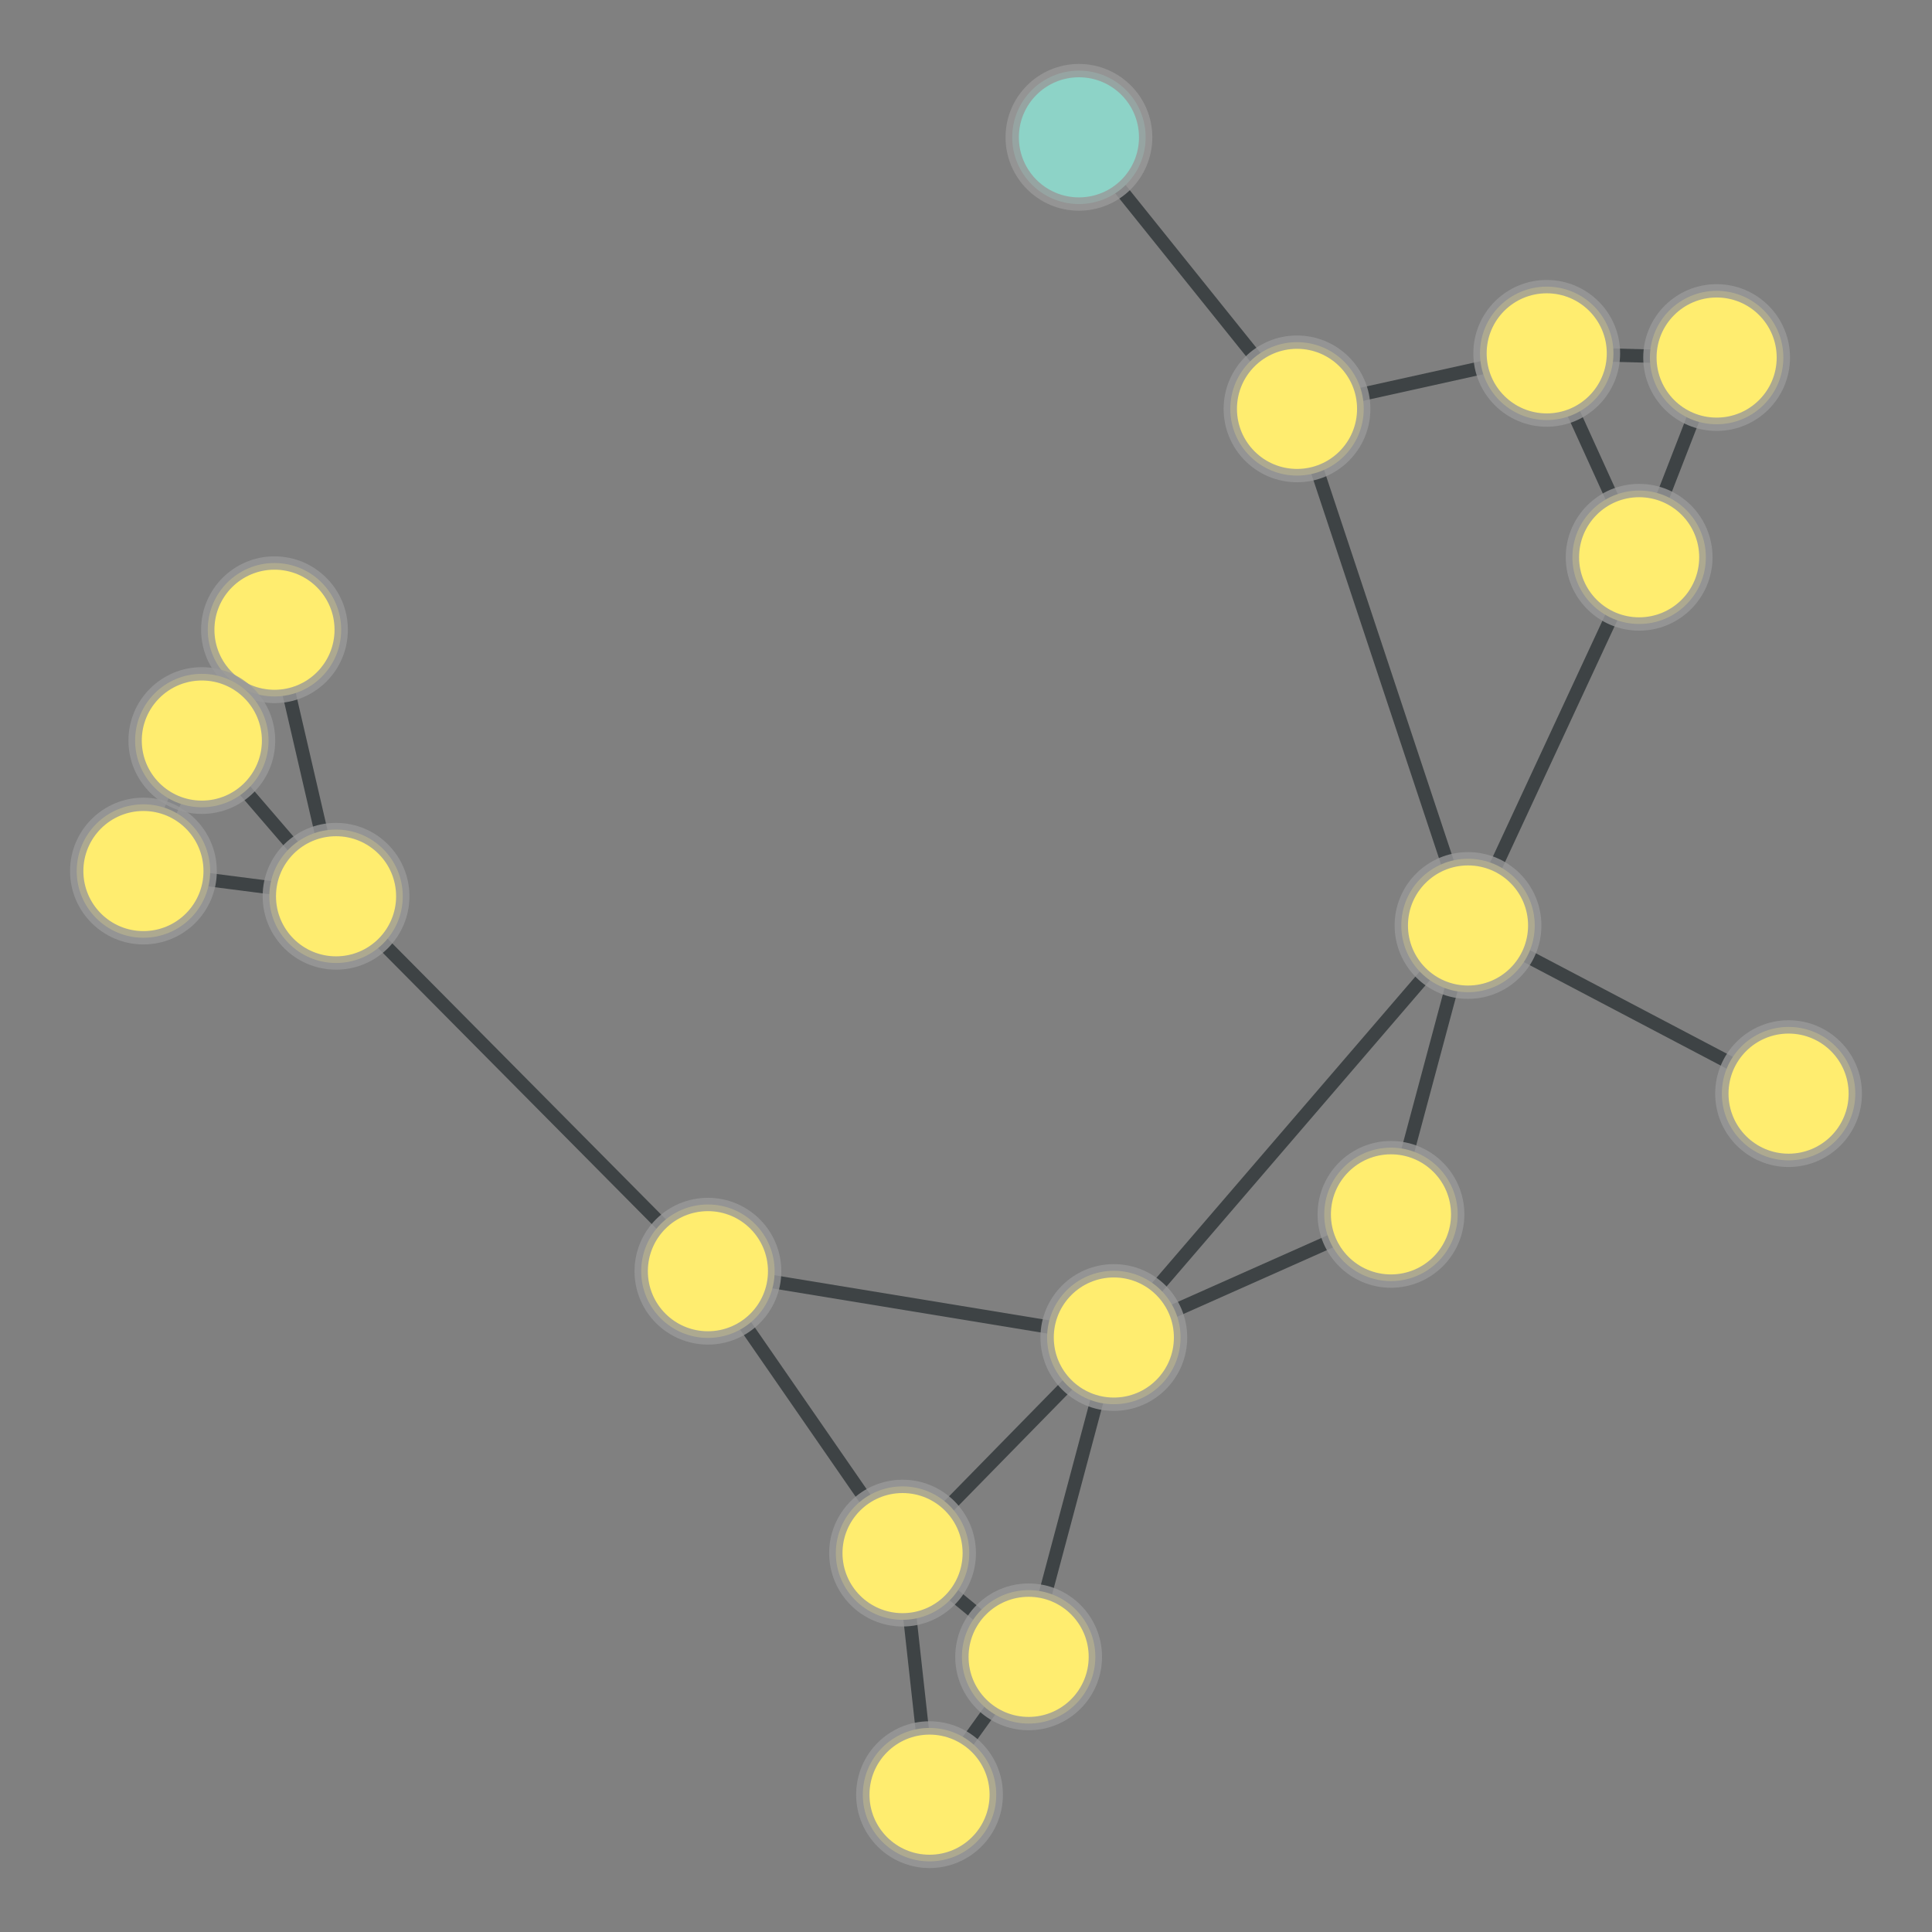 <?xml version="1.0" encoding="UTF-8"?>
<svg xmlns="http://www.w3.org/2000/svg" xmlns:xlink="http://www.w3.org/1999/xlink" width="600pt" height="600pt" viewBox="0 0 600 600" version="1.1">
<rect x="0" y="0" width="600" height="600" fill="#808080" stroke="none"/>
<defs>
<clipPath id="clip1">
  <path d="M 14.742 211 L 134.168 211 L 134.168 338 L 14.742 338 Z M 14.742 211 "/>
</clipPath>
<clipPath id="clip2">
  <path d="M 14.742 70.684 L 134.168 70.684 L 134.168 478.176 L 14.742 478.176 Z M 14.742 70.684 L 65.332 270.508 C 65.332 281.992 56.027 291.297 44.543 291.297 C 33.062 291.297 23.754 281.992 23.754 270.508 C 23.754 259.027 33.062 249.723 44.543 249.723 C 56.027 249.723 65.332 259.027 65.332 270.508 Z M 14.742 70.684 "/>
</clipPath>
<clipPath id="clip3">
  <path d="M 14.742 70.684 L 134.168 70.684 L 134.168 478.176 L 14.742 478.176 Z M 14.742 70.684 L 125.152 278.348 C 125.152 289.828 115.844 299.137 104.363 299.137 C 92.883 299.137 83.574 289.828 83.574 278.348 C 83.574 266.867 92.883 257.559 104.363 257.559 C 115.844 257.559 125.152 266.867 125.152 278.348 Z M 14.742 70.684 "/>
</clipPath>
<clipPath id="clip4">
  <path d="M 0 171 L 122 171 L 122 330 L 0 330 Z M 0 171 "/>
</clipPath>
<clipPath id="clip5">
  <path d="M -139.73 145.195 L 246.961 145.195 L 246.961 355.301 L -139.73 355.301 Z M -139.73 145.195 L 65.332 270.508 C 65.332 281.992 56.027 291.297 44.543 291.297 C 33.062 291.297 23.754 281.992 23.754 270.508 C 23.754 259.027 33.062 249.723 44.543 249.723 C 56.027 249.723 65.332 259.027 65.332 270.508 Z M -139.73 145.195 "/>
</clipPath>
<clipPath id="clip6">
  <path d="M -139.73 145.195 L 246.961 145.195 L 246.961 355.301 L -139.73 355.301 Z M -139.73 145.195 L 83.473 229.984 C 83.473 241.465 74.164 250.773 62.684 250.773 C 51.203 250.773 41.895 241.465 41.895 229.984 C 41.895 218.504 51.203 209.195 62.684 209.195 C 74.164 209.195 83.473 218.504 83.473 229.984 Z M -139.73 145.195 "/>
</clipPath>
<clipPath id="clip7">
  <path d="M 26 147 L 164 147 L 164 326.922 L 26 326.922 Z M 26 147 "/>
</clipPath>
<clipPath id="clip8">
  <path d="M -111.191 147 L 300.801 147 L 300.801 326.922 L -111.191 326.922 Z M -111.191 147 L 125.152 278.348 C 125.152 289.828 115.844 299.137 104.363 299.137 C 92.883 299.137 83.574 289.828 83.574 278.348 C 83.574 266.867 92.883 257.559 104.363 257.559 C 115.844 257.559 125.152 266.867 125.152 278.348 Z M -111.191 147 "/>
</clipPath>
<clipPath id="clip9">
  <path d="M -111.191 147 L 300.801 147 L 300.801 326.922 L -111.191 326.922 Z M -111.191 147 L 106.031 195.57 C 106.031 207.051 96.727 216.359 85.242 216.359 C 73.762 216.359 64.453 207.051 64.453 195.57 C 64.453 184.09 73.762 174.781 85.242 174.781 C 96.727 174.781 106.031 184.09 106.031 195.57 Z M -111.191 147 "/>
</clipPath>
<clipPath id="clip10">
  <path d="M 3 171 L 164 171 L 164 338 L 3 338 Z M 3 171 "/>
</clipPath>
<clipPath id="clip11">
  <path d="M -90.961 97 L 258.012 97 L 258.012 411.336 L -90.961 411.336 Z M -90.961 97 L 125.152 278.348 C 125.152 289.828 115.844 299.137 104.363 299.137 C 92.883 299.137 83.574 289.828 83.574 278.348 C 83.574 266.867 92.883 257.559 104.363 257.559 C 115.844 257.559 125.152 266.867 125.152 278.348 Z M -90.961 97 "/>
</clipPath>
<clipPath id="clip12">
  <path d="M -90.961 97 L 258.012 97 L 258.012 411.336 L -90.961 411.336 Z M -90.961 97 L 83.473 229.984 C 83.473 241.465 74.164 250.773 62.684 250.773 C 51.203 250.773 41.895 241.465 41.895 229.984 C 41.895 218.504 51.203 209.195 62.684 209.195 C 74.164 209.195 83.473 218.504 83.473 229.984 Z M -90.961 97 "/>
</clipPath>
<clipPath id="clip13">
  <path d="M 45 219 L 279 219 L 279 454 L 45 454 Z M 45 219 "/>
</clipPath>
<clipPath id="clip14">
  <path d="M -39.906 135.223 L 364.121 135.223 L 364.121 537.91 L -39.906 537.91 Z M -39.906 135.223 L 125.152 278.348 C 125.152 289.828 115.844 299.137 104.363 299.137 C 92.883 299.137 83.574 289.828 83.574 278.348 C 83.574 266.867 92.883 257.559 104.363 257.559 C 115.844 257.559 125.152 266.867 125.152 278.348 Z M -39.906 135.223 "/>
</clipPath>
<clipPath id="clip15">
  <path d="M -39.906 135.223 L 364.121 135.223 L 364.121 537.91 L -39.906 537.91 Z M -39.906 135.223 L 240.637 394.781 C 240.637 406.262 231.332 415.57 219.848 415.57 C 208.367 415.57 199.062 406.262 199.062 394.781 C 199.062 383.301 208.367 373.992 219.848 373.992 C 231.332 373.992 240.637 383.301 240.637 394.781 Z M -39.906 135.223 "/>
</clipPath>
<clipPath id="clip16">
  <path d="M 3 136 L 145 136 L 145 289 L 3 289 Z M 3 136 "/>
</clipPath>
<clipPath id="clip17">
  <path d="M -106.516 83.227 L 254.445 83.227 L 254.445 342.332 L -106.516 342.332 Z M -106.516 83.227 L 106.031 195.57 C 106.031 207.051 96.727 216.359 85.242 216.359 C 73.762 216.359 64.453 207.051 64.453 195.57 C 64.453 184.09 73.762 174.781 85.242 174.781 C 96.727 174.781 106.031 184.09 106.031 195.57 Z M -106.516 83.227 "/>
</clipPath>
<clipPath id="clip18">
  <path d="M -106.516 83.227 L 254.445 83.227 L 254.445 342.332 L -106.516 342.332 Z M -106.516 83.227 L 83.473 229.984 C 83.473 241.465 74.164 250.773 62.684 250.773 C 51.203 250.773 41.895 241.465 41.895 229.984 C 41.895 218.504 51.203 209.195 62.684 209.195 C 74.164 209.195 83.473 218.504 83.473 229.984 Z M -106.516 83.227 "/>
</clipPath>
<clipPath id="clip19">
  <path d="M 397 114 L 568 114 L 568 347 L 397 347 Z M 397 114 "/>
</clipPath>
<clipPath id="clip20">
  <path d="M 272.789 85.738 L 692.172 85.738 L 692.172 374.746 L 272.789 374.746 Z M 272.789 85.738 L 529.84 173.062 C 529.84 184.547 520.531 193.852 509.051 193.852 C 497.57 193.852 488.262 184.547 488.262 173.062 C 488.262 161.582 497.57 152.273 509.051 152.273 C 520.531 152.273 529.84 161.582 529.84 173.062 Z M 272.789 85.738 "/>
</clipPath>
<clipPath id="clip21">
  <path d="M 272.789 85.738 L 692.172 85.738 L 692.172 374.746 L 272.789 374.746 Z M 272.789 85.738 L 476.695 287.418 C 476.695 298.898 467.387 308.207 455.906 308.207 C 444.426 308.207 435.117 298.898 435.117 287.418 C 435.117 275.934 444.426 266.629 455.906 266.629 C 467.387 266.629 476.695 275.934 476.695 287.418 Z M 272.789 85.738 "/>
</clipPath>
<clipPath id="clip22">
  <path d="M 450 52 L 592 52 L 592 232 L 450 232 Z M 450 52 "/>
</clipPath>
<clipPath id="clip23">
  <path d="M 320.918 35.496 L 721.254 35.496 L 721.254 248.609 L 320.918 248.609 Z M 320.918 35.496 L 529.84 173.062 C 529.84 184.547 520.531 193.852 509.051 193.852 C 497.57 193.852 488.262 184.547 488.262 173.062 C 488.262 161.582 497.57 152.273 509.051 152.273 C 520.531 152.273 529.84 161.582 529.84 173.062 Z M 320.918 35.496 "/>
</clipPath>
<clipPath id="clip24">
  <path d="M 320.918 35.496 L 721.254 35.496 L 721.254 248.609 L 320.918 248.609 Z M 320.918 35.496 L 553.906 111.039 C 553.906 122.52 544.598 131.828 533.117 131.828 C 521.637 131.828 512.328 122.52 512.328 111.039 C 512.328 99.559 521.637 90.25 533.117 90.25 C 544.598 90.25 553.906 99.559 553.906 111.039 Z M 320.918 35.496 "/>
</clipPath>
<clipPath id="clip25">
  <path d="M 421 50 L 568 50 L 568 232 L 421 232 Z M 421 50 "/>
</clipPath>
<clipPath id="clip26">
  <path d="M 296.449 24.113 L 692.953 24.113 L 692.953 258.688 L 296.449 258.688 Z M 296.449 24.113 L 529.84 173.062 C 529.84 184.547 520.531 193.852 509.051 193.852 C 497.57 193.852 488.262 184.547 488.262 173.062 C 488.262 161.582 497.57 152.273 509.051 152.273 C 520.531 152.273 529.84 161.582 529.84 173.062 Z M 296.449 24.113 "/>
</clipPath>
<clipPath id="clip27">
  <path d="M 296.449 24.113 L 692.953 24.113 L 692.953 258.688 L 296.449 258.688 Z M 296.449 24.113 L 501.137 109.734 C 501.137 121.219 491.828 130.523 480.348 130.523 C 468.867 130.523 459.559 121.219 459.559 109.734 C 459.559 98.254 468.867 88.949 480.348 88.949 C 491.828 88.949 501.137 98.254 501.137 109.734 Z M 296.449 24.113 "/>
</clipPath>
<clipPath id="clip28">
  <path d="M 344 68 L 515 68 L 515 347 L 344 347 Z M 344 68 "/>
</clipPath>
<clipPath id="clip29">
  <path d="M 211.301 60.812 L 647.41 60.812 L 647.41 353.59 L 211.301 353.59 Z M 211.301 60.812 L 423.586 126.98 C 423.586 138.461 414.281 147.77 402.801 147.77 C 391.316 147.77 382.012 138.461 382.012 126.98 C 382.012 115.496 391.316 106.191 402.801 106.191 C 414.281 106.191 423.586 115.496 423.586 126.98 Z M 211.301 60.812 "/>
</clipPath>
<clipPath id="clip30">
  <path d="M 211.301 60.812 L 647.41 60.812 L 647.41 353.59 L 211.301 353.59 Z M 211.301 60.812 L 476.695 287.418 C 476.695 298.898 467.387 308.207 455.906 308.207 C 444.426 308.207 435.117 298.898 435.117 287.418 C 435.117 275.934 444.426 266.629 455.906 266.629 C 467.387 266.629 476.695 275.934 476.695 287.418 Z M 211.301 60.812 "/>
</clipPath>
<clipPath id="clip31">
  <path d="M 276 0 L 462 0 L 462 186 L 276 186 Z M 276 0 "/>
</clipPath>
<clipPath id="clip32">
  <path d="M 177.051 -85.078 L 560.828 -85.078 L 560.828 254.711 L 177.051 254.711 Z M 177.051 -85.078 L 423.586 126.98 C 423.586 138.461 414.281 147.77 402.801 147.77 C 391.316 147.77 382.012 138.461 382.012 126.98 C 382.012 115.496 391.316 106.191 402.801 106.191 C 414.281 106.191 423.586 115.496 423.586 126.98 Z M 177.051 -85.078 "/>
</clipPath>
<clipPath id="clip33">
  <path d="M 177.051 -85.078 L 560.828 -85.078 L 560.828 254.711 L 177.051 254.711 Z M 177.051 -85.078 L 355.863 42.648 C 355.863 54.129 346.555 63.438 335.074 63.438 C 323.594 63.438 314.285 54.129 314.285 42.648 C 314.285 31.168 323.594 21.859 335.074 21.859 C 346.555 21.859 355.863 31.168 355.863 42.648 Z M 177.051 -85.078 "/>
</clipPath>
<clipPath id="clip34">
  <path d="M 355.805 50 L 527.348 50 L 527.348 186 L 355.805 186 Z M 355.805 50 "/>
</clipPath>
<clipPath id="clip35">
  <path d="M 355.805 -87.059 L 527.348 -87.059 L 527.348 323.777 L 355.805 323.777 Z M 355.805 -87.059 L 423.586 126.98 C 423.586 138.461 414.281 147.77 402.801 147.77 C 391.316 147.77 382.012 138.461 382.012 126.98 C 382.012 115.496 391.316 106.191 402.801 106.191 C 414.281 106.191 423.586 115.496 423.586 126.98 Z M 355.805 -87.059 "/>
</clipPath>
<clipPath id="clip36">
  <path d="M 355.805 -87.059 L 527.348 -87.059 L 527.348 323.777 L 355.805 323.777 Z M 355.805 -87.059 L 501.137 109.734 C 501.137 121.219 491.828 130.523 480.348 130.523 C 468.867 130.523 459.559 121.219 459.559 109.734 C 459.559 98.254 468.867 88.949 480.348 88.949 C 491.828 88.949 501.137 98.254 501.137 109.734 Z M 355.805 -87.059 "/>
</clipPath>
<clipPath id="clip37">
  <path d="M 287 228 L 515 228 L 515 475 L 287 475 Z M 287 228 "/>
</clipPath>
<clipPath id="clip38">
  <path d="M 192.105 154.621 L 609.719 154.621 L 609.719 548.176 L 192.105 548.176 Z M 192.105 154.621 L 476.695 287.418 C 476.695 298.898 467.387 308.207 455.906 308.207 C 444.426 308.207 435.117 298.898 435.117 287.418 C 435.117 275.934 444.426 266.629 455.906 266.629 C 467.387 266.629 476.695 275.934 476.695 287.418 Z M 192.105 154.621 "/>
</clipPath>
<clipPath id="clip39">
  <path d="M 192.105 154.621 L 609.719 154.621 L 609.719 548.176 L 192.105 548.176 Z M 192.105 154.621 L 366.703 415.375 C 366.703 426.855 357.395 436.164 345.914 436.164 C 334.434 436.164 325.125 426.855 325.125 415.375 C 325.125 403.895 334.434 394.586 345.914 394.586 C 357.395 394.586 366.703 403.895 366.703 415.375 Z M 192.105 154.621 "/>
</clipPath>
<clipPath id="clip40">
  <path d="M 373 232.402 L 515 232.402 L 515 432.152 L 373 432.152 Z M 373 232.402 "/>
</clipPath>
<clipPath id="clip41">
  <path d="M 237.145 232.402 L 650.742 232.402 L 650.742 432.152 L 237.145 432.152 Z M 237.145 232.402 L 476.695 287.418 C 476.695 298.898 467.387 308.207 455.906 308.207 C 444.426 308.207 435.117 298.898 435.117 287.418 C 435.117 275.934 444.426 266.629 455.906 266.629 C 467.387 266.629 476.695 275.934 476.695 287.418 Z M 237.145 232.402 "/>
</clipPath>
<clipPath id="clip42">
  <path d="M 237.145 232.402 L 650.742 232.402 L 650.742 432.152 L 237.145 432.152 Z M 237.145 232.402 L 452.766 377.133 C 452.766 388.617 443.457 397.922 431.977 397.922 C 420.496 397.922 411.188 388.617 411.188 377.133 C 411.188 365.652 420.496 356.344 431.977 356.344 C 443.457 356.344 452.766 365.652 452.766 377.133 Z M 237.145 232.402 "/>
</clipPath>
<clipPath id="clip43">
  <path d="M 397 228 L 600 228 L 600 399 L 397 399 Z M 397 228 "/>
</clipPath>
<clipPath id="clip44">
  <path d="M 360.082 108.504 L 651.285 108.504 L 651.285 518.555 L 360.082 518.555 Z M 360.082 108.504 L 476.695 287.418 C 476.695 298.898 467.387 308.207 455.906 308.207 C 444.426 308.207 435.117 298.898 435.117 287.418 C 435.117 275.934 444.426 266.629 455.906 266.629 C 467.387 266.629 476.695 275.934 476.695 287.418 Z M 360.082 108.504 "/>
</clipPath>
<clipPath id="clip45">
  <path d="M 360.082 108.504 L 651.285 108.504 L 651.285 518.555 L 360.082 518.555 Z M 360.082 108.504 L 576.246 339.637 C 576.246 351.117 566.938 360.426 555.457 360.426 C 543.973 360.426 534.668 351.117 534.668 339.637 C 534.668 328.156 543.973 318.848 555.457 318.848 C 566.938 318.848 576.246 328.156 576.246 339.637 Z M 360.082 108.504 "/>
</clipPath>
<clipPath id="clip46">
  <path d="M 471.312 50 L 542.156 50 L 542.156 170 L 471.312 170 Z M 471.312 50 "/>
</clipPath>
<clipPath id="clip47">
  <path d="M 471.312 -91.703 L 542.156 -91.703 L 542.156 312.48 L 471.312 312.48 Z M 471.312 -91.703 L 553.906 111.039 C 553.906 122.52 544.598 131.828 533.117 131.828 C 521.637 131.828 512.328 122.52 512.328 111.039 C 512.328 99.559 521.637 90.25 533.117 90.25 C 544.598 90.25 553.906 99.559 553.906 111.039 Z M 471.312 -91.703 "/>
</clipPath>
<clipPath id="clip48">
  <path d="M 471.312 -91.703 L 542.156 -91.703 L 542.156 312.48 L 471.312 312.48 Z M 471.312 -91.703 L 501.137 109.734 C 501.137 121.219 491.828 130.523 480.348 130.523 C 468.867 130.523 459.559 121.219 459.559 109.734 C 459.559 98.254 468.867 88.949 480.348 88.949 C 491.828 88.949 501.137 98.254 501.137 109.734 Z M 471.312 -91.703 "/>
</clipPath>
<clipPath id="clip49">
  <path d="M 183.875 335 L 381.891 335 L 381.891 475 L 183.875 475 Z M 183.875 335 "/>
</clipPath>
<clipPath id="clip50">
  <path d="M 183.875 195.863 L 381.891 195.863 L 381.891 614.297 L 183.875 614.297 Z M 183.875 195.863 L 240.637 394.781 C 240.637 406.262 231.332 415.57 219.848 415.57 C 208.367 415.57 199.062 406.262 199.062 394.781 C 199.062 383.301 208.367 373.992 219.848 373.992 C 231.332 373.992 240.637 383.301 240.637 394.781 Z M 183.875 195.863 "/>
</clipPath>
<clipPath id="clip51">
  <path d="M 183.875 195.863 L 381.891 195.863 L 381.891 614.297 L 183.875 614.297 Z M 183.875 195.863 L 366.703 415.375 C 366.703 426.855 357.395 436.164 345.914 436.164 C 334.434 436.164 325.125 426.855 325.125 415.375 C 325.125 403.895 334.434 394.586 345.914 394.586 C 357.395 394.586 366.703 403.895 366.703 415.375 Z M 183.875 195.863 "/>
</clipPath>
<clipPath id="clip52">
  <path d="M 161 335 L 340 335 L 340 542 L 161 542 Z M 161 335 "/>
</clipPath>
<clipPath id="clip53">
  <path d="M 53.297 278.504 L 446.848 278.504 L 446.848 598.609 L 53.297 598.609 Z M 53.297 278.504 L 240.637 394.781 C 240.637 406.262 231.332 415.57 219.848 415.57 C 208.367 415.57 199.062 406.262 199.062 394.781 C 199.062 383.301 208.367 373.992 219.848 373.992 C 231.332 373.992 240.637 383.301 240.637 394.781 Z M 53.297 278.504 "/>
</clipPath>
<clipPath id="clip54">
  <path d="M 53.297 278.504 L 446.848 278.504 L 446.848 598.609 L 53.297 598.609 Z M 53.297 278.504 L 301.082 482.328 C 301.082 493.812 291.777 503.117 280.293 503.117 C 268.812 503.117 259.508 493.812 259.508 482.328 C 259.508 470.848 268.812 461.539 280.293 461.539 C 291.777 461.539 301.082 470.848 301.082 482.328 Z M 53.297 278.504 "/>
</clipPath>
<clipPath id="clip55">
  <path d="M 221 456.258 L 348 456.258 L 348 583.426 L 221 583.426 Z M 221 456.258 "/>
</clipPath>
<clipPath id="clip56">
  <path d="M 80.016 456.258 L 488.957 456.258 L 488.957 583.426 L 80.016 583.426 Z M 80.016 456.258 L 309.465 557.352 C 309.465 568.832 300.156 578.141 288.676 578.141 C 277.195 578.141 267.887 568.832 267.887 557.352 C 267.887 545.871 277.195 536.562 288.676 536.562 C 300.156 536.562 309.465 545.871 309.465 557.352 Z M 80.016 456.258 "/>
</clipPath>
<clipPath id="clip57">
  <path d="M 80.016 456.258 L 488.957 456.258 L 488.957 583.426 L 80.016 583.426 Z M 80.016 456.258 L 301.082 482.328 C 301.082 493.812 291.777 503.117 280.293 503.117 C 268.812 503.117 259.508 493.812 259.508 482.328 C 259.508 470.848 268.812 461.539 280.293 461.539 C 291.777 461.539 301.082 470.848 301.082 482.328 Z M 80.016 456.258 "/>
</clipPath>
<clipPath id="clip58">
  <path d="M 229 455 L 379 455 L 379 600 L 229 600 Z M 229 455 "/>
</clipPath>
<clipPath id="clip59">
  <path d="M 124.293 395.191 L 483.836 395.191 L 483.836 676.715 L 124.293 676.715 Z M 124.293 395.191 L 309.465 557.352 C 309.465 568.832 300.156 578.141 288.676 578.141 C 277.195 578.141 267.887 568.832 267.887 557.352 C 267.887 545.871 277.195 536.562 288.676 536.562 C 300.156 536.562 309.465 545.871 309.465 557.352 Z M 124.293 395.191 "/>
</clipPath>
<clipPath id="clip60">
  <path d="M 124.293 395.191 L 483.836 395.191 L 483.836 676.715 L 124.293 676.715 Z M 124.293 395.191 L 340.238 514.551 C 340.238 526.035 330.934 535.34 319.449 535.34 C 307.969 535.34 298.66 526.035 298.66 514.551 C 298.66 503.07 307.969 493.762 319.449 493.762 C 330.934 493.762 340.238 503.07 340.238 514.551 Z M 124.293 395.191 "/>
</clipPath>
<clipPath id="clip61">
  <path d="M 221 356 L 405 356 L 405 542 L 221 542 Z M 221 356 "/>
</clipPath>
<clipPath id="clip62">
  <path d="M 135.199 273.086 L 491.012 273.086 L 491.012 624.621 L 135.199 624.621 Z M 135.199 273.086 L 366.703 415.375 C 366.703 426.855 357.395 436.164 345.914 436.164 C 334.434 436.164 325.125 426.855 325.125 415.375 C 325.125 403.895 334.434 394.586 345.914 394.586 C 357.395 394.586 366.703 403.895 366.703 415.375 Z M 135.199 273.086 "/>
</clipPath>
<clipPath id="clip63">
  <path d="M 135.199 273.086 L 491.012 273.086 L 491.012 624.621 L 135.199 624.621 Z M 135.199 273.086 L 301.082 482.328 C 301.082 493.812 291.777 503.117 280.293 503.117 C 268.812 503.117 259.508 493.812 259.508 482.328 C 259.508 470.848 268.812 461.539 280.293 461.539 C 291.777 461.539 301.082 470.848 301.082 482.328 Z M 135.199 273.086 "/>
</clipPath>
<clipPath id="clip64">
  <path d="M 287 318 L 491 318 L 491 475 L 287 475 Z M 287 318 "/>
</clipPath>
<clipPath id="clip65">
  <path d="M 261.625 192.637 L 516.27 192.637 L 516.27 599.875 L 261.625 599.875 Z M 261.625 192.637 L 366.703 415.375 C 366.703 426.855 357.395 436.164 345.914 436.164 C 334.434 436.164 325.125 426.855 325.125 415.375 C 325.125 403.895 334.434 394.586 345.914 394.586 C 357.395 394.586 366.703 403.895 366.703 415.375 Z M 261.625 192.637 "/>
</clipPath>
<clipPath id="clip66">
  <path d="M 261.625 192.637 L 516.27 192.637 L 516.27 599.875 L 261.625 599.875 Z M 261.625 192.637 L 452.766 377.133 C 452.766 388.617 443.457 397.922 431.977 397.922 C 420.496 397.922 411.188 388.617 411.188 377.133 C 411.188 365.652 420.496 356.344 431.977 356.344 C 443.457 356.344 452.766 365.652 452.766 377.133 Z M 261.625 192.637 "/>
</clipPath>
<clipPath id="clip67">
  <path d="M 260 360.34 L 405 360.34 L 405 569.59 L 260 569.59 Z M 260 360.34 "/>
</clipPath>
<clipPath id="clip68">
  <path d="M 124.625 360.34 L 540.742 360.34 L 540.742 569.59 L 124.625 569.59 Z M 124.625 360.34 L 366.703 415.375 C 366.703 426.855 357.395 436.164 345.914 436.164 C 334.434 436.164 325.125 426.855 325.125 415.375 C 325.125 403.895 334.434 394.586 345.914 394.586 C 357.395 394.586 366.703 403.895 366.703 415.375 Z M 124.625 360.34 "/>
</clipPath>
<clipPath id="clip69">
  <path d="M 124.625 360.34 L 540.742 360.34 L 540.742 569.59 L 124.625 569.59 Z M 124.625 360.34 L 340.238 514.551 C 340.238 526.035 330.934 535.34 319.449 535.34 C 307.969 535.34 298.66 526.035 298.66 514.551 C 298.66 503.07 307.969 493.762 319.449 493.762 C 330.934 493.762 340.238 503.07 340.238 514.551 Z M 124.625 360.34 "/>
</clipPath>
<clipPath id="clip70">
  <path d="M 221 423 L 379 423 L 379 574 L 221 574 Z M 221 423 "/>
</clipPath>
<clipPath id="clip71">
  <path d="M 150.738 325.793 L 449.008 325.793 L 449.008 671.09 L 150.738 671.09 Z M 150.738 325.793 L 301.082 482.328 C 301.082 493.812 291.777 503.117 280.293 503.117 C 268.812 503.117 259.508 493.812 259.508 482.328 C 259.508 470.848 268.812 461.539 280.293 461.539 C 291.777 461.539 301.082 470.848 301.082 482.328 Z M 150.738 325.793 "/>
</clipPath>
<clipPath id="clip72">
  <path d="M 150.738 325.793 L 449.008 325.793 L 449.008 671.09 L 150.738 671.09 Z M 150.738 325.793 L 340.238 514.551 C 340.238 526.035 330.934 535.34 319.449 535.34 C 307.969 535.34 298.66 526.035 298.66 514.551 C 298.66 503.07 307.969 493.762 319.449 493.762 C 330.934 493.762 340.238 503.07 340.238 514.551 Z M 150.738 325.793 "/>
</clipPath>
</defs>
<g id="surface186">
<g clip-path="url(#clip1)" clip-rule="nonzero">
<g clip-path="url(#clip2)" clip-rule="evenodd">
<g clip-path="url(#clip3)" clip-rule="evenodd">
<path style="fill:none;stroke-width:0.021;stroke-linecap:butt;stroke-linejoin:miter;stroke:rgb(17.969%,20.312%,21.094%);stroke-opacity:0.8;stroke-miterlimit:10;" d="M 0.456 2.395 L 0.759 2.434 " transform="matrix(197.342,0,0,197.342,-45.455,-202.048)"/>
</g>
</g>
</g>
<g clip-path="url(#clip4)" clip-rule="nonzero">
<g clip-path="url(#clip5)" clip-rule="evenodd">
<g clip-path="url(#clip6)" clip-rule="evenodd">
<path style="fill:none;stroke-width:0.021;stroke-linecap:butt;stroke-linejoin:miter;stroke:rgb(17.969%,20.312%,21.094%);stroke-opacity:0.8;stroke-miterlimit:10;" d="M 0.456 2.395 L 0.548 2.189 " transform="matrix(197.342,0,0,197.342,-45.455,-202.048)"/>
</g>
</g>
</g>
<g clip-path="url(#clip7)" clip-rule="nonzero">
<g clip-path="url(#clip8)" clip-rule="evenodd">
<g clip-path="url(#clip9)" clip-rule="evenodd">
<path style="fill:none;stroke-width:0.021;stroke-linecap:butt;stroke-linejoin:miter;stroke:rgb(17.969%,20.312%,21.094%);stroke-opacity:0.8;stroke-miterlimit:10;" d="M 0.759 2.434 L 0.662 2.015 " transform="matrix(197.342,0,0,197.342,-45.455,-202.048)"/>
</g>
</g>
</g>
<g clip-path="url(#clip10)" clip-rule="nonzero">
<g clip-path="url(#clip11)" clip-rule="evenodd">
<g clip-path="url(#clip12)" clip-rule="evenodd">
<path style="fill:none;stroke-width:0.021;stroke-linecap:butt;stroke-linejoin:miter;stroke:rgb(17.969%,20.312%,21.094%);stroke-opacity:0.8;stroke-miterlimit:10;" d="M 0.759 2.434 L 0.548 2.189 " transform="matrix(197.342,0,0,197.342,-45.455,-202.048)"/>
</g>
</g>
</g>
<g clip-path="url(#clip13)" clip-rule="nonzero">
<g clip-path="url(#clip14)" clip-rule="evenodd">
<g clip-path="url(#clip15)" clip-rule="evenodd">
<path style="fill:none;stroke-width:0.021;stroke-linecap:butt;stroke-linejoin:miter;stroke:rgb(17.969%,20.312%,21.094%);stroke-opacity:0.8;stroke-miterlimit:10;" d="M 0.759 2.434 L 1.344 3.024 " transform="matrix(197.342,0,0,197.342,-45.455,-202.048)"/>
</g>
</g>
</g>
<g clip-path="url(#clip16)" clip-rule="nonzero">
<g clip-path="url(#clip17)" clip-rule="evenodd">
<g clip-path="url(#clip18)" clip-rule="evenodd">
<path style="fill:none;stroke-width:0.021;stroke-linecap:butt;stroke-linejoin:miter;stroke:rgb(17.969%,20.312%,21.094%);stroke-opacity:0.8;stroke-miterlimit:10;" d="M 0.662 2.015 L 0.548 2.189 " transform="matrix(197.342,0,0,197.342,-45.455,-202.048)"/>
</g>
</g>
</g>
<g clip-path="url(#clip19)" clip-rule="nonzero">
<g clip-path="url(#clip20)" clip-rule="evenodd">
<g clip-path="url(#clip21)" clip-rule="evenodd">
<path style="fill:none;stroke-width:0.021;stroke-linecap:butt;stroke-linejoin:miter;stroke:rgb(17.969%,20.312%,21.094%);stroke-opacity:0.8;stroke-miterlimit:10;" d="M 2.81 1.901 L 2.541 2.48 " transform="matrix(197.342,0,0,197.342,-45.455,-202.048)"/>
</g>
</g>
</g>
<g clip-path="url(#clip22)" clip-rule="nonzero">
<g clip-path="url(#clip23)" clip-rule="evenodd">
<g clip-path="url(#clip24)" clip-rule="evenodd">
<path style="fill:none;stroke-width:0.021;stroke-linecap:butt;stroke-linejoin:miter;stroke:rgb(17.969%,20.312%,21.094%);stroke-opacity:0.8;stroke-miterlimit:10;" d="M 2.81 1.901 L 2.932 1.587 " transform="matrix(197.342,0,0,197.342,-45.455,-202.048)"/>
</g>
</g>
</g>
<g clip-path="url(#clip25)" clip-rule="nonzero">
<g clip-path="url(#clip26)" clip-rule="evenodd">
<g clip-path="url(#clip27)" clip-rule="evenodd">
<path style="fill:none;stroke-width:0.021;stroke-linecap:butt;stroke-linejoin:miter;stroke:rgb(17.969%,20.312%,21.094%);stroke-opacity:0.8;stroke-miterlimit:10;" d="M 2.81 1.901 L 2.664 1.58 " transform="matrix(197.342,0,0,197.342,-45.455,-202.048)"/>
</g>
</g>
</g>
<g clip-path="url(#clip28)" clip-rule="nonzero">
<g clip-path="url(#clip29)" clip-rule="evenodd">
<g clip-path="url(#clip30)" clip-rule="evenodd">
<path style="fill:none;stroke-width:0.021;stroke-linecap:butt;stroke-linejoin:miter;stroke:rgb(17.969%,20.312%,21.094%);stroke-opacity:0.8;stroke-miterlimit:10;" d="M 2.271 1.667 L 2.541 2.48 " transform="matrix(197.342,0,0,197.342,-45.455,-202.048)"/>
</g>
</g>
</g>
<g clip-path="url(#clip31)" clip-rule="nonzero">
<g clip-path="url(#clip32)" clip-rule="evenodd">
<g clip-path="url(#clip33)" clip-rule="evenodd">
<path style="fill:none;stroke-width:0.021;stroke-linecap:butt;stroke-linejoin:miter;stroke:rgb(17.969%,20.312%,21.094%);stroke-opacity:0.8;stroke-miterlimit:10;" d="M 2.271 1.667 L 1.928 1.24 " transform="matrix(197.342,0,0,197.342,-45.455,-202.048)"/>
</g>
</g>
</g>
<g clip-path="url(#clip34)" clip-rule="nonzero">
<g clip-path="url(#clip35)" clip-rule="evenodd">
<g clip-path="url(#clip36)" clip-rule="evenodd">
<path style="fill:none;stroke-width:0.021;stroke-linecap:butt;stroke-linejoin:miter;stroke:rgb(17.969%,20.312%,21.094%);stroke-opacity:0.8;stroke-miterlimit:10;" d="M 2.271 1.667 L 2.664 1.58 " transform="matrix(197.342,0,0,197.342,-45.455,-202.048)"/>
</g>
</g>
</g>
<g clip-path="url(#clip37)" clip-rule="nonzero">
<g clip-path="url(#clip38)" clip-rule="evenodd">
<g clip-path="url(#clip39)" clip-rule="evenodd">
<path style="fill:none;stroke-width:0.021;stroke-linecap:butt;stroke-linejoin:miter;stroke:rgb(17.969%,20.312%,21.094%);stroke-opacity:0.8;stroke-miterlimit:10;" d="M 2.541 2.48 L 1.983 3.129 " transform="matrix(197.342,0,0,197.342,-45.455,-202.048)"/>
</g>
</g>
</g>
<g clip-path="url(#clip40)" clip-rule="nonzero">
<g clip-path="url(#clip41)" clip-rule="evenodd">
<g clip-path="url(#clip42)" clip-rule="evenodd">
<path style="fill:none;stroke-width:0.021;stroke-linecap:butt;stroke-linejoin:miter;stroke:rgb(17.969%,20.312%,21.094%);stroke-opacity:0.8;stroke-miterlimit:10;" d="M 2.541 2.48 L 2.419 2.935 " transform="matrix(197.342,0,0,197.342,-45.455,-202.048)"/>
</g>
</g>
</g>
<g clip-path="url(#clip43)" clip-rule="nonzero">
<g clip-path="url(#clip44)" clip-rule="evenodd">
<g clip-path="url(#clip45)" clip-rule="evenodd">
<path style="fill:none;stroke-width:0.021;stroke-linecap:butt;stroke-linejoin:miter;stroke:rgb(17.969%,20.312%,21.094%);stroke-opacity:0.8;stroke-miterlimit:10;" d="M 2.541 2.48 L 3.045 2.745 " transform="matrix(197.342,0,0,197.342,-45.455,-202.048)"/>
</g>
</g>
</g>
<g clip-path="url(#clip46)" clip-rule="nonzero">
<g clip-path="url(#clip47)" clip-rule="evenodd">
<g clip-path="url(#clip48)" clip-rule="evenodd">
<path style="fill:none;stroke-width:0.021;stroke-linecap:butt;stroke-linejoin:miter;stroke:rgb(17.969%,20.312%,21.094%);stroke-opacity:0.8;stroke-miterlimit:10;" d="M 2.932 1.587 L 2.664 1.58 " transform="matrix(197.342,0,0,197.342,-45.455,-202.048)"/>
</g>
</g>
</g>
<g clip-path="url(#clip49)" clip-rule="nonzero">
<g clip-path="url(#clip50)" clip-rule="evenodd">
<g clip-path="url(#clip51)" clip-rule="evenodd">
<path style="fill:none;stroke-width:0.021;stroke-linecap:butt;stroke-linejoin:miter;stroke:rgb(17.969%,20.312%,21.094%);stroke-opacity:0.8;stroke-miterlimit:10;" d="M 1.344 3.024 L 1.983 3.129 " transform="matrix(197.342,0,0,197.342,-45.455,-202.048)"/>
</g>
</g>
</g>
<g clip-path="url(#clip52)" clip-rule="nonzero">
<g clip-path="url(#clip53)" clip-rule="evenodd">
<g clip-path="url(#clip54)" clip-rule="evenodd">
<path style="fill:none;stroke-width:0.021;stroke-linecap:butt;stroke-linejoin:miter;stroke:rgb(17.969%,20.312%,21.094%);stroke-opacity:0.8;stroke-miterlimit:10;" d="M 1.344 3.024 L 1.651 3.468 " transform="matrix(197.342,0,0,197.342,-45.455,-202.048)"/>
</g>
</g>
</g>
<g clip-path="url(#clip55)" clip-rule="nonzero">
<g clip-path="url(#clip56)" clip-rule="evenodd">
<g clip-path="url(#clip57)" clip-rule="evenodd">
<path style="fill:none;stroke-width:0.021;stroke-linecap:butt;stroke-linejoin:miter;stroke:rgb(17.969%,20.312%,21.094%);stroke-opacity:0.8;stroke-miterlimit:10;" d="M 1.693 3.848 L 1.651 3.468 " transform="matrix(197.342,0,0,197.342,-45.455,-202.048)"/>
</g>
</g>
</g>
<g clip-path="url(#clip58)" clip-rule="nonzero">
<g clip-path="url(#clip59)" clip-rule="evenodd">
<g clip-path="url(#clip60)" clip-rule="evenodd">
<path style="fill:none;stroke-width:0.021;stroke-linecap:butt;stroke-linejoin:miter;stroke:rgb(17.969%,20.312%,21.094%);stroke-opacity:0.8;stroke-miterlimit:10;" d="M 1.693 3.848 L 1.849 3.631 " transform="matrix(197.342,0,0,197.342,-45.455,-202.048)"/>
</g>
</g>
</g>
<g clip-path="url(#clip61)" clip-rule="nonzero">
<g clip-path="url(#clip62)" clip-rule="evenodd">
<g clip-path="url(#clip63)" clip-rule="evenodd">
<path style="fill:none;stroke-width:0.021;stroke-linecap:butt;stroke-linejoin:miter;stroke:rgb(17.969%,20.312%,21.094%);stroke-opacity:0.8;stroke-miterlimit:10;" d="M 1.983 3.129 L 1.651 3.468 " transform="matrix(197.342,0,0,197.342,-45.455,-202.048)"/>
</g>
</g>
</g>
<g clip-path="url(#clip64)" clip-rule="nonzero">
<g clip-path="url(#clip65)" clip-rule="evenodd">
<g clip-path="url(#clip66)" clip-rule="evenodd">
<path style="fill:none;stroke-width:0.021;stroke-linecap:butt;stroke-linejoin:miter;stroke:rgb(17.969%,20.312%,21.094%);stroke-opacity:0.8;stroke-miterlimit:10;" d="M 1.983 3.129 L 2.419 2.935 " transform="matrix(197.342,0,0,197.342,-45.455,-202.048)"/>
</g>
</g>
</g>
<g clip-path="url(#clip67)" clip-rule="nonzero">
<g clip-path="url(#clip68)" clip-rule="evenodd">
<g clip-path="url(#clip69)" clip-rule="evenodd">
<path style="fill:none;stroke-width:0.021;stroke-linecap:butt;stroke-linejoin:miter;stroke:rgb(17.969%,20.312%,21.094%);stroke-opacity:0.8;stroke-miterlimit:10;" d="M 1.983 3.129 L 1.849 3.631 " transform="matrix(197.342,0,0,197.342,-45.455,-202.048)"/>
</g>
</g>
</g>
<g clip-path="url(#clip70)" clip-rule="nonzero">
<g clip-path="url(#clip71)" clip-rule="evenodd">
<g clip-path="url(#clip72)" clip-rule="evenodd">
<path style="fill:none;stroke-width:0.021;stroke-linecap:butt;stroke-linejoin:miter;stroke:rgb(17.969%,20.312%,21.094%);stroke-opacity:0.8;stroke-miterlimit:10;" d="M 1.651 3.468 L 1.849 3.631 " transform="matrix(197.342,0,0,197.342,-45.455,-202.048)"/>
</g>
</g>
</g>
<path style="fill-rule:nonzero;fill:rgb(100%,92.941%,43.529%);fill-opacity:1;stroke-width:0.021;stroke-linecap:butt;stroke-linejoin:miter;stroke:rgb(60%,60%,60%);stroke-opacity:0.8;stroke-miterlimit:10;" d="M 0.105 -0 C 0.105 0.058 0.058 0.105 -0 0.105 C -0.058 0.105 -0.105 0.058 -0.105 -0 C -0.105 -0.058 -0.058 -0.105 -0 -0.105 C 0.058 -0.105 0.105 -0.058 0.105 -0 Z M 0.105 -0 " transform="matrix(197.342,0,0,197.342,44.544,270.51)"/>
<path style="fill-rule:nonzero;fill:rgb(100%,92.941%,43.529%);fill-opacity:1;stroke-width:0.021;stroke-linecap:butt;stroke-linejoin:miter;stroke:rgb(60%,60%,60%);stroke-opacity:0.8;stroke-miterlimit:10;" d="M 0.105 0 C 0.105 0.058 0.058 0.105 -0 0.105 C -0.058 0.105 -0.105 0.058 -0.105 0 C -0.105 -0.058 -0.058 -0.105 -0 -0.105 C 0.058 -0.105 0.105 -0.058 0.105 0 Z M 0.105 0 " transform="matrix(197.342,0,0,197.342,104.364,278.347)"/>
<path style="fill-rule:nonzero;fill:rgb(100%,92.941%,43.529%);fill-opacity:1;stroke-width:0.021;stroke-linecap:butt;stroke-linejoin:miter;stroke:rgb(60%,60%,60%);stroke-opacity:0.8;stroke-miterlimit:10;" d="M 0.105 0 C 0.105 0.058 0.058 0.105 -0 0.105 C -0.058 0.105 -0.105 0.058 -0.105 0 C -0.105 -0.058 -0.058 -0.105 -0 -0.105 C 0.058 -0.105 0.105 -0.058 0.105 0 Z M 0.105 0 " transform="matrix(197.342,0,0,197.342,85.243,195.57)"/>
<path style="fill-rule:nonzero;fill:rgb(100%,92.941%,43.529%);fill-opacity:1;stroke-width:0.021;stroke-linecap:butt;stroke-linejoin:miter;stroke:rgb(60%,60%,60%);stroke-opacity:0.8;stroke-miterlimit:10;" d="M 0.105 -0 C 0.105 0.058 0.058 0.105 0 0.105 C -0.058 0.105 -0.105 0.058 -0.105 -0 C -0.105 -0.058 -0.058 -0.105 0 -0.105 C 0.058 -0.105 0.105 -0.058 0.105 -0 Z M 0.105 -0 " transform="matrix(197.342,0,0,197.342,62.683,229.985)"/>
<path style="fill-rule:nonzero;fill:rgb(100%,92.941%,43.529%);fill-opacity:1;stroke-width:0.021;stroke-linecap:butt;stroke-linejoin:miter;stroke:rgb(60%,60%,60%);stroke-opacity:0.8;stroke-miterlimit:10;" d="M 0.105 -0 C 0.105 0.058 0.058 0.105 0 0.105 C -0.058 0.105 -0.105 0.058 -0.105 -0 C -0.105 -0.058 -0.058 -0.105 0 -0.105 C 0.058 -0.105 0.105 -0.058 0.105 -0 Z M 0.105 -0 " transform="matrix(197.342,0,0,197.342,509.051,173.064)"/>
<path style="fill-rule:nonzero;fill:rgb(100%,92.941%,43.529%);fill-opacity:1;stroke-width:0.021;stroke-linecap:butt;stroke-linejoin:miter;stroke:rgb(60%,60%,60%);stroke-opacity:0.8;stroke-miterlimit:10;" d="M 0.105 0 C 0.105 0.058 0.058 0.105 0 0.105 C -0.058 0.105 -0.105 0.058 -0.105 0 C -0.105 -0.058 -0.058 -0.105 0 -0.105 C 0.058 -0.105 0.105 -0.058 0.105 0 Z M 0.105 0 " transform="matrix(197.342,0,0,197.342,402.799,126.979)"/>
<path style="fill-rule:nonzero;fill:rgb(100%,92.941%,43.529%);fill-opacity:1;stroke-width:0.021;stroke-linecap:butt;stroke-linejoin:miter;stroke:rgb(60%,60%,60%);stroke-opacity:0.8;stroke-miterlimit:10;" d="M 0.105 0 C 0.105 0.058 0.058 0.105 -0 0.105 C -0.058 0.105 -0.105 0.058 -0.105 0 C -0.105 -0.058 -0.058 -0.105 -0 -0.105 C 0.058 -0.105 0.105 -0.058 0.105 0 Z M 0.105 0 " transform="matrix(197.342,0,0,197.342,455.907,287.417)"/>
<path style="fill-rule:nonzero;fill:rgb(100%,92.941%,43.529%);fill-opacity:1;stroke-width:0.021;stroke-linecap:butt;stroke-linejoin:miter;stroke:rgb(60%,60%,60%);stroke-opacity:0.8;stroke-miterlimit:10;" d="M 0.105 -0 C 0.105 0.058 0.058 0.105 -0 0.105 C -0.058 0.105 -0.105 0.058 -0.105 -0 C -0.105 -0.058 -0.058 -0.105 -0 -0.105 C 0.058 -0.105 0.105 -0.058 0.105 -0 Z M 0.105 -0 " transform="matrix(197.342,0,0,197.342,533.117,111.04)"/>
<path style="fill-rule:nonzero;fill:rgb(55.294%,82.745%,78.039%);fill-opacity:1;stroke-width:0.021;stroke-linecap:butt;stroke-linejoin:miter;stroke:rgb(60%,60%,60%);stroke-opacity:0.8;stroke-miterlimit:10;" d="M 0.105 -0 C 0.105 0.058 0.058 0.105 0 0.105 C -0.058 0.105 -0.105 0.058 -0.105 -0 C -0.105 -0.058 -0.058 -0.105 0 -0.105 C 0.058 -0.105 0.105 -0.058 0.105 -0 Z M 0.105 -0 " transform="matrix(197.342,0,0,197.342,335.074,42.649)"/>
<path style="fill-rule:nonzero;fill:rgb(100%,92.941%,43.529%);fill-opacity:1;stroke-width:0.021;stroke-linecap:butt;stroke-linejoin:miter;stroke:rgb(60%,60%,60%);stroke-opacity:0.8;stroke-miterlimit:10;" d="M 0.105 -0 C 0.105 0.058 0.058 0.105 -0 0.105 C -0.058 0.105 -0.105 0.058 -0.105 -0 C -0.105 -0.058 -0.058 -0.105 -0 -0.105 C 0.058 -0.105 0.105 -0.058 0.105 -0 Z M 0.105 -0 " transform="matrix(197.342,0,0,197.342,480.348,109.736)"/>
<path style="fill-rule:nonzero;fill:rgb(100%,92.941%,43.529%);fill-opacity:1;stroke-width:0.021;stroke-linecap:butt;stroke-linejoin:miter;stroke:rgb(60%,60%,60%);stroke-opacity:0.8;stroke-miterlimit:10;" d="M 0.105 -0 C 0.105 0.058 0.058 0.105 -0 0.105 C -0.058 0.105 -0.105 0.058 -0.105 -0 C -0.105 -0.058 -0.058 -0.105 -0 -0.105 C 0.058 -0.105 0.105 -0.058 0.105 -0 Z M 0.105 -0 " transform="matrix(197.342,0,0,197.342,219.85,394.782)"/>
<path style="fill-rule:nonzero;fill:rgb(100%,92.941%,43.529%);fill-opacity:1;stroke-width:0.021;stroke-linecap:butt;stroke-linejoin:miter;stroke:rgb(60%,60%,60%);stroke-opacity:0.8;stroke-miterlimit:10;" d="M 0.105 0 C 0.105 0.058 0.058 0.105 0 0.105 C -0.058 0.105 -0.105 0.058 -0.105 0 C -0.105 -0.058 -0.058 -0.105 0 -0.105 C 0.058 -0.105 0.105 -0.058 0.105 0 Z M 0.105 0 " transform="matrix(197.342,0,0,197.342,288.675,557.351)"/>
<path style="fill-rule:nonzero;fill:rgb(100%,92.941%,43.529%);fill-opacity:1;stroke-width:0.021;stroke-linecap:butt;stroke-linejoin:miter;stroke:rgb(60%,60%,60%);stroke-opacity:0.8;stroke-miterlimit:10;" d="M 0.105 -0 C 0.105 0.058 0.058 0.105 0 0.105 C -0.058 0.105 -0.105 0.058 -0.105 -0 C -0.105 -0.058 -0.058 -0.105 0 -0.105 C 0.058 -0.105 0.105 -0.058 0.105 -0 Z M 0.105 -0 " transform="matrix(197.342,0,0,197.342,345.913,415.375)"/>
<path style="fill-rule:nonzero;fill:rgb(100%,92.941%,43.529%);fill-opacity:1;stroke-width:0.021;stroke-linecap:butt;stroke-linejoin:miter;stroke:rgb(60%,60%,60%);stroke-opacity:0.8;stroke-miterlimit:10;" d="M 0.105 -0 C 0.105 0.058 0.058 0.105 -0 0.105 C -0.058 0.105 -0.105 0.058 -0.105 -0 C -0.105 -0.058 -0.058 -0.105 -0 -0.105 C 0.058 -0.105 0.105 -0.058 0.105 -0 Z M 0.105 -0 " transform="matrix(197.342,0,0,197.342,280.295,482.329)"/>
<path style="fill-rule:nonzero;fill:rgb(100%,92.941%,43.529%);fill-opacity:1;stroke-width:0.021;stroke-linecap:butt;stroke-linejoin:miter;stroke:rgb(60%,60%,60%);stroke-opacity:0.8;stroke-miterlimit:10;" d="M 0.105 -0 C 0.105 0.058 0.058 0.105 -0 0.105 C -0.058 0.105 -0.105 0.058 -0.105 -0 C -0.105 -0.058 -0.058 -0.105 -0 -0.105 C 0.058 -0.105 0.105 -0.058 0.105 -0 Z M 0.105 -0 " transform="matrix(197.342,0,0,197.342,431.977,377.134)"/>
<path style="fill-rule:nonzero;fill:rgb(100%,92.941%,43.529%);fill-opacity:1;stroke-width:0.021;stroke-linecap:butt;stroke-linejoin:miter;stroke:rgb(60%,60%,60%);stroke-opacity:0.8;stroke-miterlimit:10;" d="M 0.105 -0 C 0.105 0.058 0.058 0.105 0 0.105 C -0.058 0.105 -0.105 0.058 -0.105 -0 C -0.105 -0.058 -0.058 -0.105 0 -0.105 C 0.058 -0.105 0.105 -0.058 0.105 -0 Z M 0.105 -0 " transform="matrix(197.342,0,0,197.342,555.456,339.637)"/>
<path style="fill-rule:nonzero;fill:rgb(100%,92.941%,43.529%);fill-opacity:1;stroke-width:0.021;stroke-linecap:butt;stroke-linejoin:miter;stroke:rgb(60%,60%,60%);stroke-opacity:0.8;stroke-miterlimit:10;" d="M 0.105 -0 C 0.105 0.058 0.058 0.105 -0 0.105 C -0.058 0.105 -0.105 0.058 -0.105 -0 C -0.105 -0.058 -0.058 -0.105 -0 -0.105 C 0.058 -0.105 0.105 -0.058 0.105 -0 Z M 0.105 -0 " transform="matrix(197.342,0,0,197.342,319.451,514.552)"/>
</g>
</svg>
